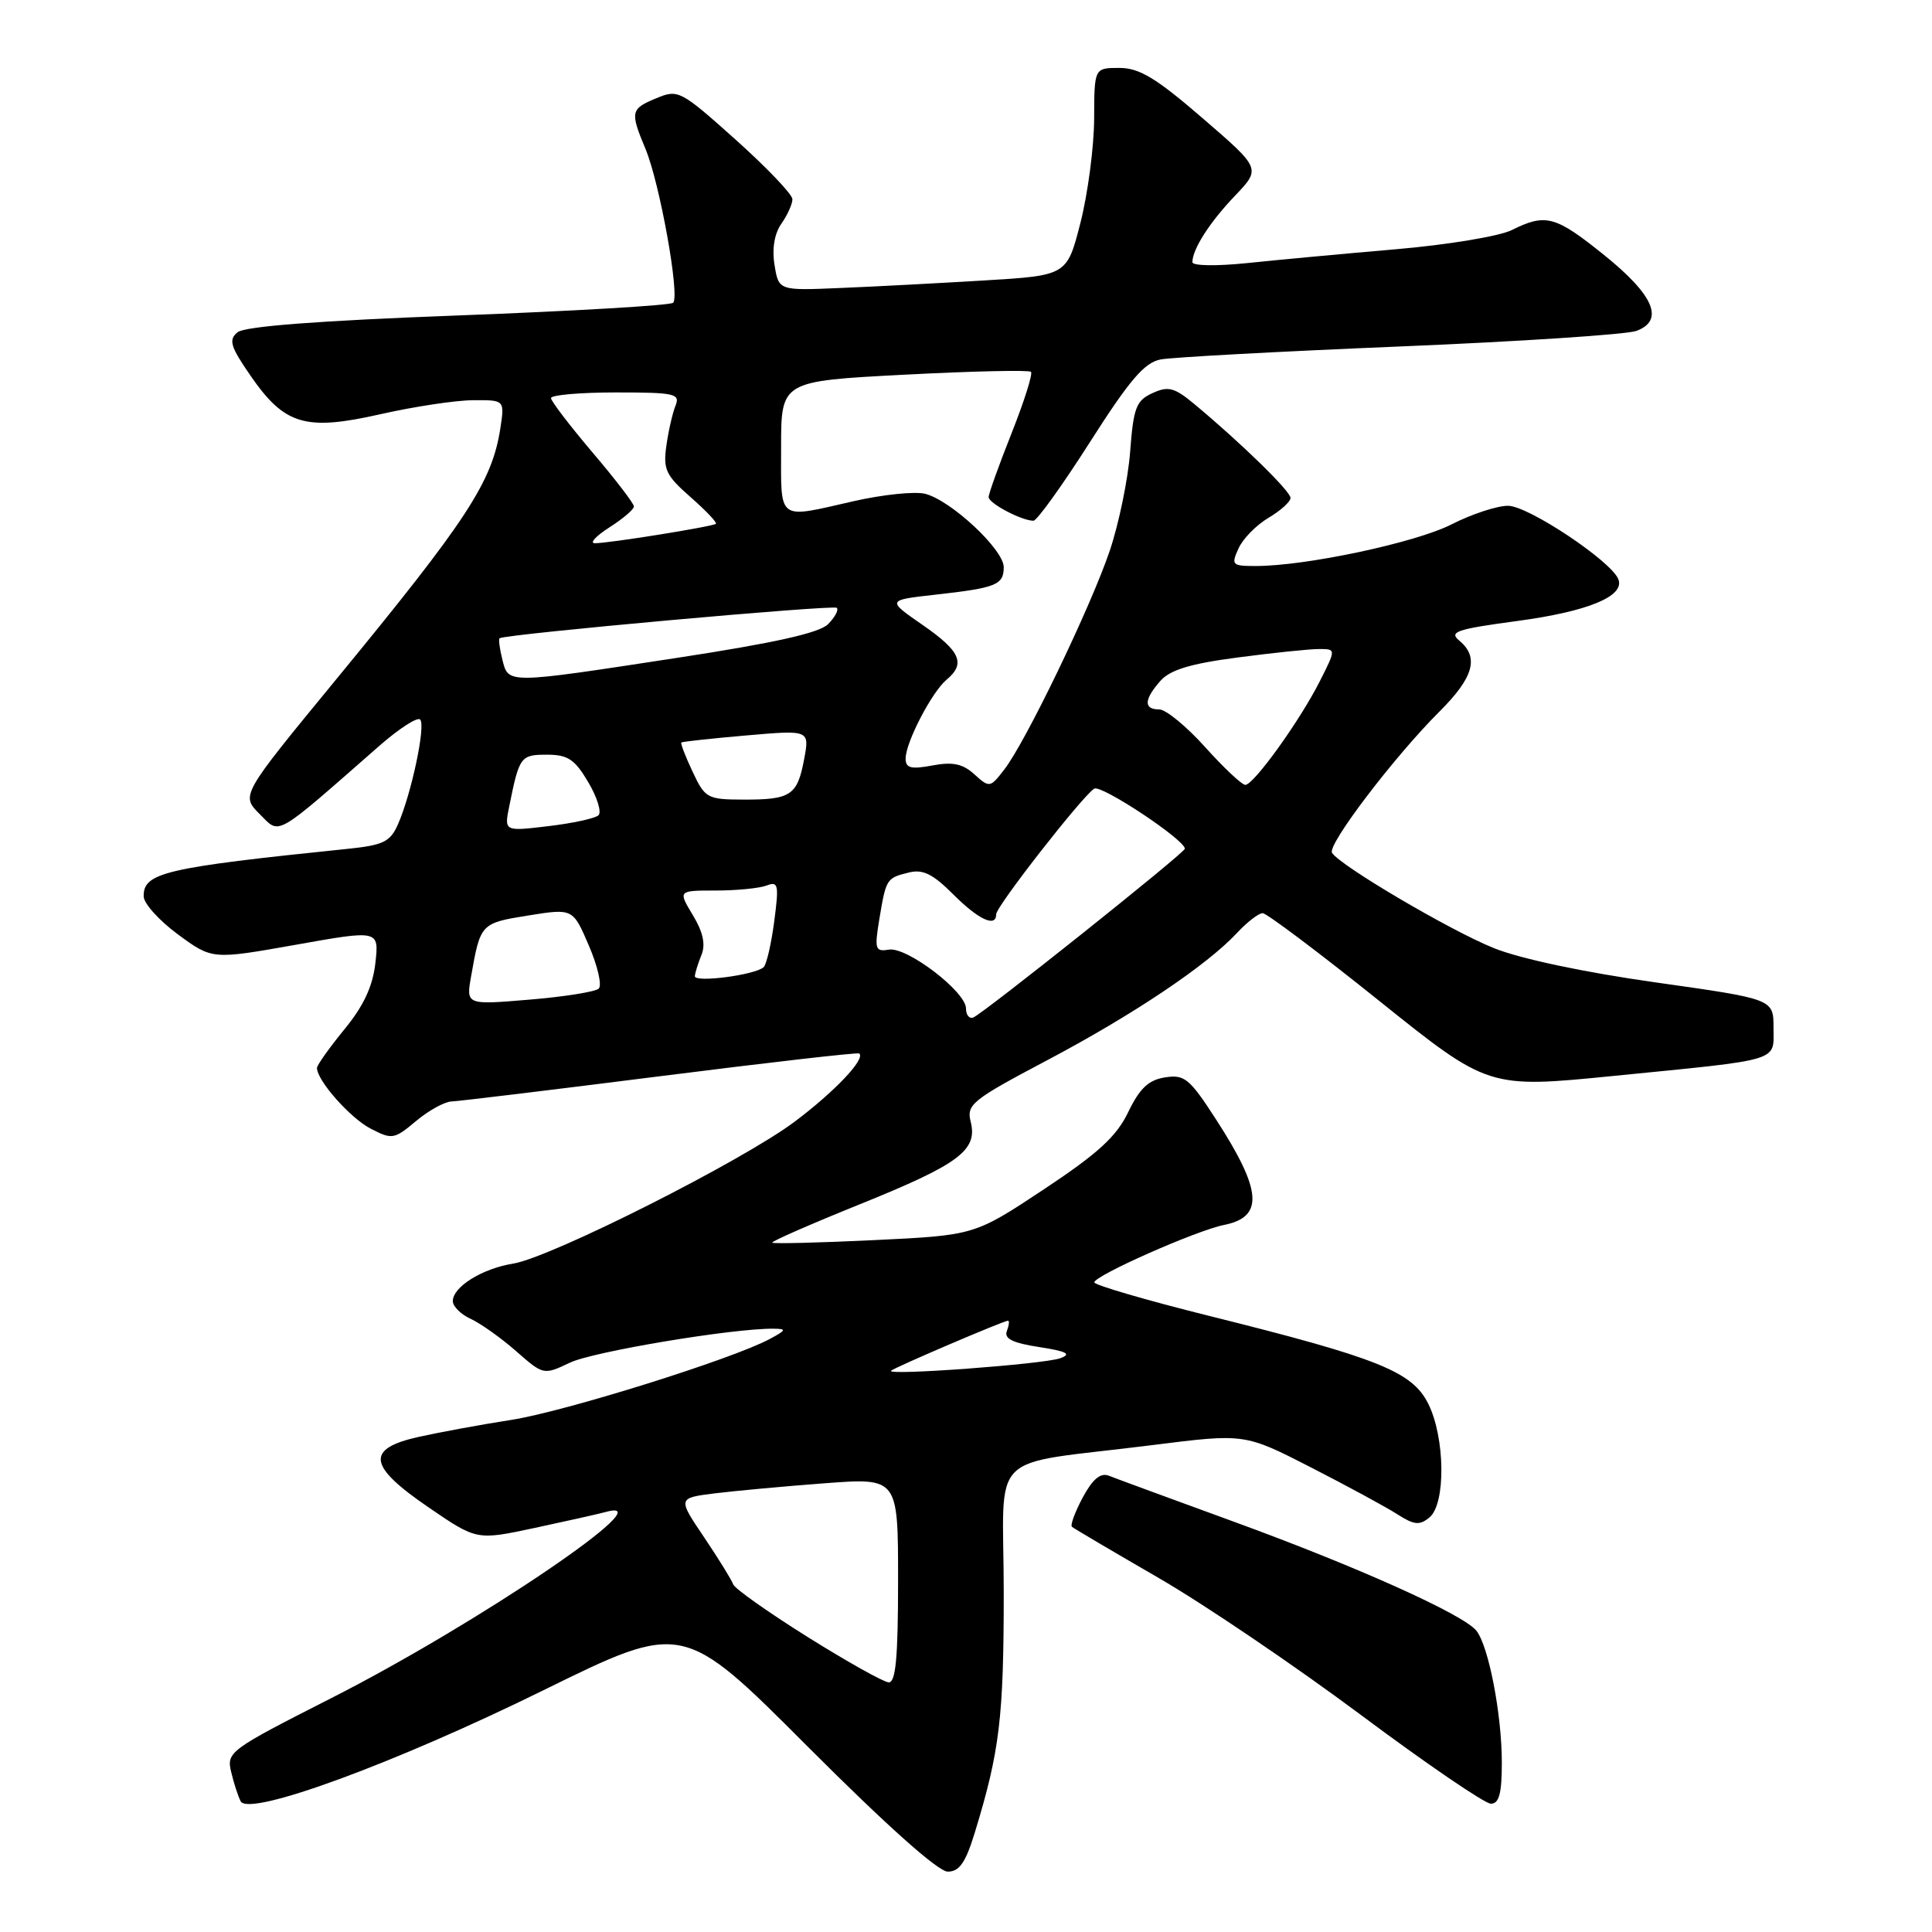 <?xml version="1.0" encoding="UTF-8" standalone="no"?>
<!DOCTYPE svg PUBLIC "-//W3C//DTD SVG 1.1//EN" "http://www.w3.org/Graphics/SVG/1.1/DTD/svg11.dtd" >
<svg xmlns="http://www.w3.org/2000/svg" xmlns:xlink="http://www.w3.org/1999/xlink" version="1.1" viewBox="0 0 256 256">
 <g >
 <path fill="currentColor"
d=" M 129.19 242.75 C 132.46 232.04 133.00 227.59 133.00 211.07 C 133.00 191.68 130.36 194.30 152.71 191.48 C 164.93 189.94 164.93 189.94 173.71 194.44 C 178.55 196.92 183.70 199.71 185.17 200.66 C 187.40 202.08 188.11 202.15 189.42 201.06 C 191.59 199.26 191.49 190.49 189.25 186.00 C 187.12 181.74 182.65 179.95 160.25 174.37 C 151.86 172.28 145.00 170.27 145.00 169.92 C 145.00 169.03 158.53 163.04 162.20 162.31 C 167.49 161.25 167.23 157.76 161.15 148.36 C 157.63 142.91 156.96 142.35 154.37 142.76 C 152.19 143.10 151.02 144.20 149.50 147.35 C 147.94 150.60 145.50 152.83 138.32 157.59 C 129.13 163.68 129.13 163.68 115.88 164.32 C 108.59 164.67 102.49 164.82 102.33 164.66 C 102.17 164.50 107.42 162.20 113.99 159.55 C 127.11 154.25 129.57 152.41 128.62 148.63 C 128.05 146.35 128.80 145.75 138.75 140.49 C 150.16 134.46 159.93 127.90 163.92 123.61 C 165.26 122.17 166.78 121.00 167.31 121.00 C 167.83 121.00 174.78 126.22 182.74 132.61 C 197.22 144.22 197.22 144.22 213.86 142.56 C 236.29 140.33 235.00 140.72 235.00 136.17 C 235.00 132.38 235.00 132.38 219.36 130.17 C 209.87 128.83 201.43 127.04 197.92 125.62 C 192.14 123.29 177.54 114.69 176.50 113.00 C 175.85 111.95 184.75 100.25 190.75 94.27 C 195.27 89.77 196.02 87.09 193.37 84.89 C 191.95 83.72 192.98 83.37 201.00 82.29 C 210.42 81.03 215.33 79.00 214.44 76.75 C 213.50 74.35 202.52 67.04 199.84 67.02 C 198.38 67.01 195.01 68.12 192.34 69.48 C 187.61 71.90 173.05 75.00 166.39 75.00 C 163.25 75.00 163.11 74.86 164.11 72.67 C 164.69 71.38 166.48 69.56 168.09 68.61 C 169.69 67.66 171.00 66.48 171.00 65.98 C 171.00 65.09 164.54 58.78 158.34 53.61 C 155.62 51.34 154.82 51.12 152.71 52.09 C 150.55 53.07 150.19 54.01 149.75 59.85 C 149.47 63.51 148.25 69.42 147.04 73.00 C 144.50 80.49 135.90 98.33 133.07 101.97 C 131.20 104.39 131.11 104.41 129.12 102.61 C 127.57 101.20 126.24 100.92 123.54 101.43 C 120.70 101.96 120.00 101.78 120.00 100.51 C 120.00 98.37 123.48 91.68 125.43 90.06 C 127.99 87.93 127.27 86.28 122.25 82.81 C 117.50 79.52 117.50 79.52 123.92 78.80 C 132.02 77.90 133.00 77.50 133.00 75.15 C 133.00 72.82 126.00 66.29 122.58 65.43 C 121.23 65.09 116.97 65.53 113.11 66.41 C 102.87 68.74 103.50 69.20 103.50 59.25 C 103.50 50.50 103.50 50.50 119.82 49.65 C 128.79 49.18 136.35 49.01 136.61 49.27 C 136.87 49.53 135.71 53.19 134.04 57.40 C 132.37 61.61 131.00 65.42 131.00 65.87 C 131.00 66.69 135.38 69.00 136.94 69.00 C 137.40 69.00 140.77 64.31 144.43 58.57 C 149.67 50.35 151.65 48.03 153.79 47.63 C 155.28 47.34 169.55 46.57 185.50 45.91 C 201.45 45.25 215.54 44.32 216.82 43.85 C 220.59 42.46 219.16 39.11 212.55 33.79 C 206.09 28.59 204.82 28.25 200.33 30.48 C 198.70 31.30 191.77 32.45 184.93 33.03 C 178.09 33.62 169.24 34.44 165.25 34.86 C 161.19 35.28 158.00 35.23 158.00 34.74 C 158.00 33.02 160.29 29.44 163.66 25.92 C 167.08 22.33 167.08 22.33 159.36 15.67 C 153.18 10.33 150.97 9.00 148.32 9.00 C 145.00 9.00 145.00 9.00 144.98 15.75 C 144.96 19.46 144.15 25.65 143.17 29.50 C 141.38 36.50 141.38 36.50 130.44 37.16 C 124.42 37.52 115.83 37.98 111.34 38.16 C 103.18 38.51 103.18 38.51 102.63 35.11 C 102.28 32.96 102.61 30.96 103.54 29.64 C 104.34 28.49 105.00 27.04 105.00 26.40 C 105.00 25.76 101.61 22.21 97.48 18.51 C 90.18 11.98 89.86 11.81 86.98 13.01 C 83.55 14.43 83.47 14.79 85.53 19.73 C 87.43 24.27 90.12 39.28 89.19 40.12 C 88.81 40.47 75.99 41.22 60.69 41.80 C 42.24 42.49 32.41 43.24 31.47 44.03 C 30.27 45.02 30.52 45.90 33.14 49.70 C 37.69 56.32 40.43 57.14 50.38 54.89 C 54.84 53.88 60.38 53.04 62.69 53.03 C 66.87 53.00 66.87 53.00 66.30 56.75 C 65.20 63.88 61.92 68.89 44.43 90.16 C 31.92 105.38 31.92 105.38 34.40 107.86 C 37.16 110.62 36.17 111.18 50.25 98.84 C 52.87 96.55 55.30 94.97 55.67 95.34 C 56.44 96.10 54.52 105.16 52.74 109.21 C 51.71 111.55 50.81 111.99 46.03 112.48 C 21.80 114.97 18.97 115.63 19.04 118.79 C 19.06 119.73 21.11 122.00 23.60 123.83 C 28.12 127.15 28.12 127.15 39.17 125.19 C 50.23 123.22 50.23 123.22 49.74 127.61 C 49.39 130.70 48.18 133.30 45.62 136.41 C 43.63 138.85 42.00 141.14 42.00 141.51 C 42.00 143.17 46.42 148.17 49.13 149.56 C 51.95 151.02 52.24 150.97 55.12 148.55 C 56.79 147.15 58.91 145.98 59.83 145.95 C 60.75 145.92 73.20 144.41 87.50 142.60 C 101.80 140.79 113.66 139.43 113.85 139.59 C 114.73 140.29 110.64 144.61 105.32 148.61 C 98.38 153.83 72.98 166.64 67.97 167.44 C 63.90 168.09 60.00 170.52 60.00 172.40 C 60.00 173.10 61.07 174.17 62.38 174.76 C 63.68 175.36 66.39 177.28 68.38 179.03 C 72.01 182.21 72.02 182.22 75.52 180.56 C 78.60 179.09 97.13 176.00 102.50 176.06 C 104.26 176.08 104.20 176.24 102.00 177.42 C 97.04 180.09 74.89 187.02 67.77 188.14 C 63.77 188.76 58.25 189.78 55.50 190.39 C 48.41 191.97 48.73 194.24 56.84 199.77 C 63.17 204.10 63.17 204.10 70.84 202.46 C 75.05 201.56 79.29 200.61 80.25 200.35 C 88.47 198.08 63.19 215.23 43.80 225.06 C 30.40 231.87 30.00 232.16 30.63 234.79 C 30.98 236.28 31.55 238.03 31.89 238.68 C 32.97 240.76 52.27 233.68 72.00 223.97 C 90.50 214.87 90.50 214.87 107.03 231.44 C 117.45 241.87 124.31 248.00 125.58 248.00 C 127.13 248.00 127.95 246.81 129.19 242.75 Z  M 199.00 233.55 C 199.00 227.17 197.25 218.11 195.63 216.08 C 193.90 213.91 179.74 207.55 163.29 201.56 C 155.16 198.59 147.79 195.89 146.93 195.54 C 145.83 195.11 144.79 195.97 143.47 198.42 C 142.44 200.35 141.79 202.10 142.04 202.31 C 142.29 202.53 147.45 205.57 153.50 209.07 C 159.55 212.57 171.61 220.74 180.30 227.22 C 188.98 233.70 196.75 239.00 197.55 239.00 C 198.64 239.00 199.00 237.65 199.00 233.55 Z  M 107.00 216.90 C 101.78 213.63 97.34 210.49 97.15 209.93 C 96.96 209.37 95.23 206.57 93.30 203.70 C 89.79 198.50 89.79 198.50 94.69 197.88 C 97.38 197.55 103.95 196.94 109.29 196.54 C 119.00 195.81 119.00 195.81 119.00 209.41 C 119.00 219.66 118.69 222.98 117.75 222.92 C 117.06 222.88 112.22 220.17 107.00 216.90 Z  M 118.07 181.63 C 118.55 181.18 133.00 175.00 133.57 175.00 C 133.77 175.00 133.70 175.62 133.41 176.38 C 133.03 177.38 134.20 177.96 137.69 178.49 C 141.37 179.06 142.03 179.41 140.50 179.97 C 138.37 180.76 117.33 182.31 118.07 181.63 Z  M 128.00 133.63 C 128.00 131.41 120.18 125.44 117.79 125.83 C 115.97 126.13 115.86 125.79 116.51 121.83 C 117.41 116.43 117.46 116.35 120.40 115.62 C 122.27 115.14 123.59 115.79 126.30 118.50 C 129.67 121.87 132.00 122.95 132.00 121.14 C 132.00 120.10 143.43 105.47 144.99 104.50 C 145.92 103.93 157.00 111.28 157.00 112.46 C 157.00 113.00 130.15 134.41 128.95 134.83 C 128.43 135.02 128.00 134.48 128.00 133.63 Z  M 62.43 129.33 C 63.66 122.37 63.70 122.32 69.98 121.31 C 75.91 120.36 75.91 120.36 78.03 125.30 C 79.20 128.02 79.79 130.58 79.33 131.00 C 78.87 131.42 74.73 132.08 70.12 132.46 C 61.75 133.16 61.75 133.16 62.43 129.33 Z  M 92.07 129.34 C 92.11 128.88 92.51 127.60 92.96 126.50 C 93.51 125.13 93.15 123.48 91.80 121.25 C 89.84 118.00 89.84 118.00 94.84 118.00 C 97.59 118.00 100.62 117.70 101.57 117.34 C 103.13 116.74 103.23 117.20 102.59 122.09 C 102.20 125.06 101.57 127.79 101.19 128.15 C 100.07 129.20 91.99 130.25 92.07 129.34 Z  M 67.48 106.83 C 68.81 100.23 68.98 100.00 72.47 100.00 C 75.24 100.00 76.16 100.61 77.95 103.65 C 79.14 105.65 79.74 107.63 79.30 108.03 C 78.86 108.44 75.87 109.09 72.65 109.47 C 66.80 110.17 66.80 110.17 67.48 106.83 Z  M 91.78 102.27 C 90.83 100.26 90.16 98.51 90.28 98.39 C 90.40 98.27 94.27 97.85 98.89 97.45 C 107.28 96.72 107.28 96.72 106.55 100.61 C 105.65 105.40 104.79 105.97 98.50 105.95 C 93.73 105.94 93.42 105.77 91.78 102.27 Z  M 159.69 99.00 C 157.22 96.25 154.48 94.00 153.60 94.00 C 151.52 94.00 151.57 92.71 153.75 90.23 C 155.04 88.76 157.72 87.94 164.00 87.12 C 168.68 86.50 173.52 86.00 174.77 86.00 C 177.04 86.00 177.04 86.00 174.89 90.25 C 172.26 95.47 166.13 104.00 165.01 104.00 C 164.56 104.00 162.16 101.75 159.69 99.00 Z  M 66.56 87.38 C 66.20 85.94 66.04 84.68 66.20 84.57 C 67.04 84.02 110.45 80.11 110.88 80.54 C 111.15 80.82 110.63 81.79 109.72 82.71 C 108.56 83.87 102.59 85.20 89.78 87.16 C 66.98 90.65 67.38 90.65 66.56 87.38 Z  M 80.75 69.88 C 82.54 68.74 84.00 67.49 84.00 67.11 C 84.00 66.72 81.53 63.50 78.51 59.95 C 75.50 56.40 73.02 53.16 73.01 52.75 C 73.01 52.34 76.87 52.00 81.61 52.00 C 89.41 52.00 90.15 52.16 89.51 53.75 C 89.12 54.71 88.57 57.10 88.30 59.05 C 87.85 62.19 88.22 62.99 91.50 65.87 C 93.54 67.66 95.05 69.25 94.86 69.41 C 94.40 69.78 80.52 72.01 78.81 71.98 C 78.09 71.97 78.96 71.03 80.75 69.88 Z "/>
</g>
</svg>